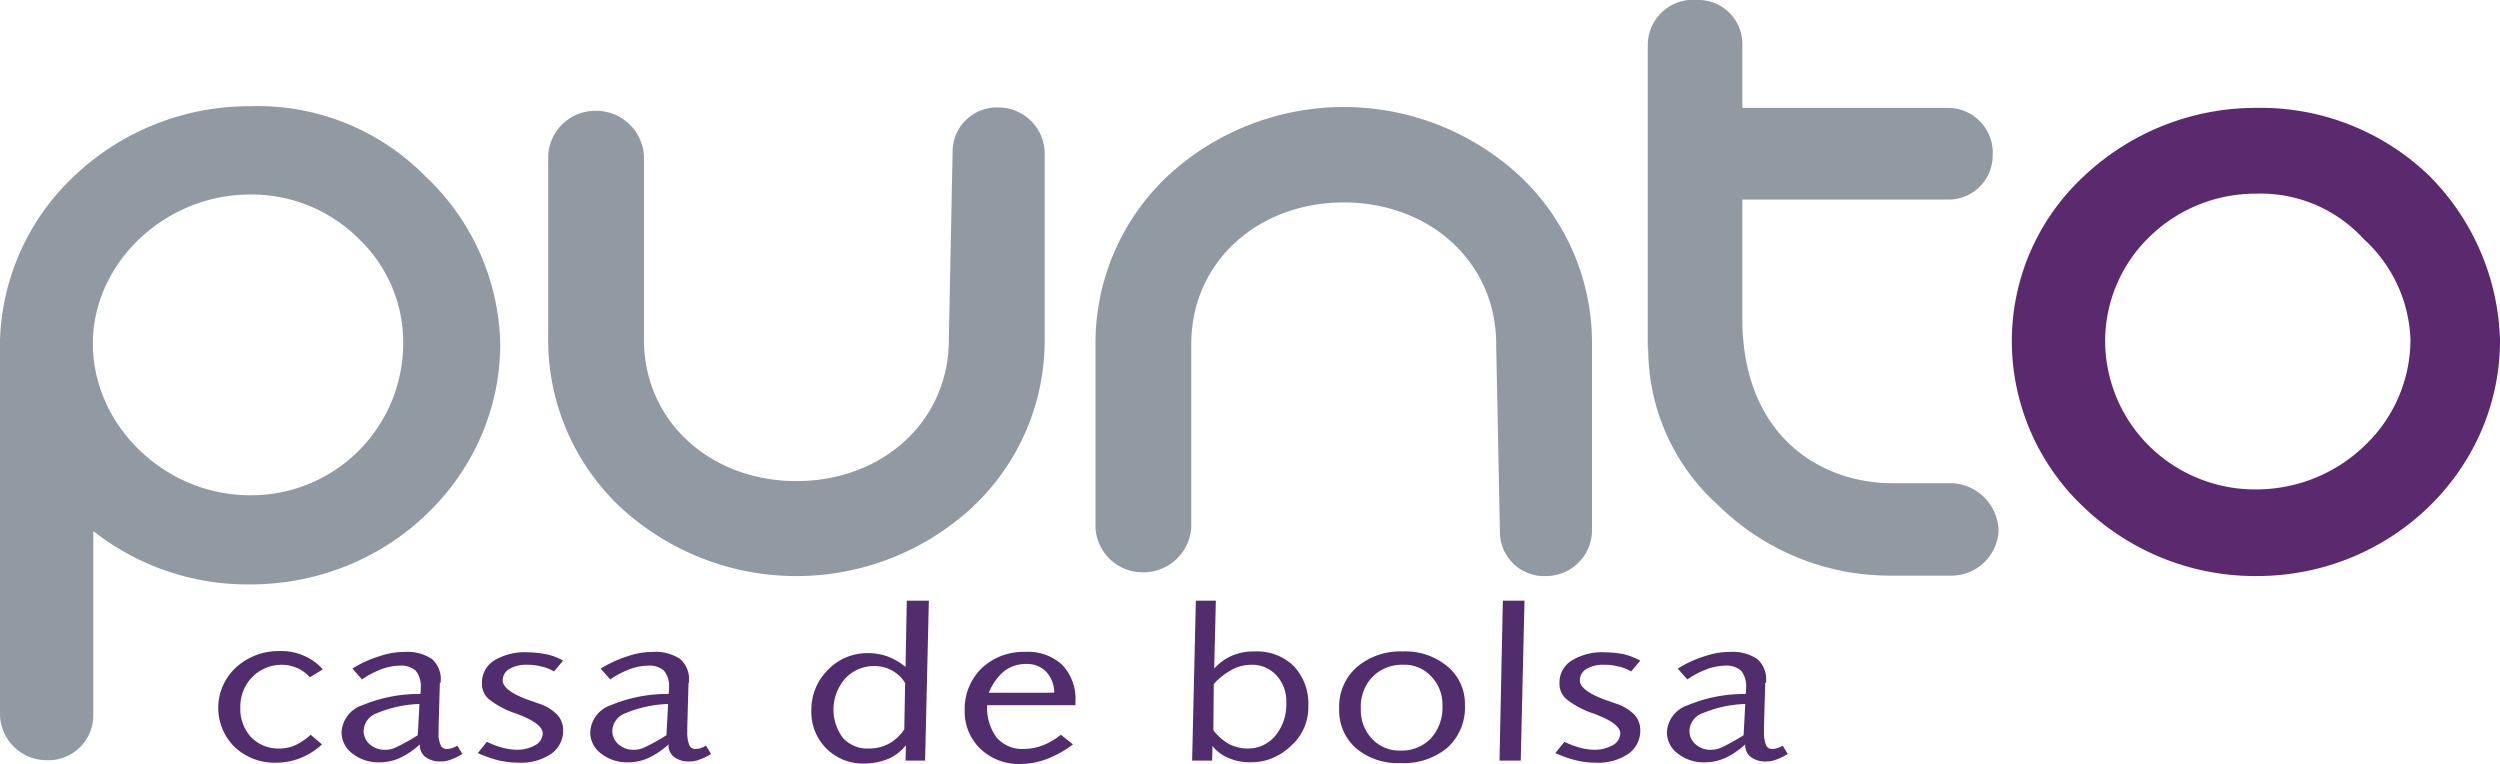 <svg id="logo" xmlns="http://www.w3.org/2000/svg" width="184.662" height="56.427" viewBox="0 0 184.662 56.427">
  <path id="Path_2111" data-name="Path 2111" d="M301.323,69.606c-6.276,0-11.6-5.139-11.6-11.2,0-5.968,5.323-11.014,11.6-11.014a11.2,11.2,0,0,1,8.123,3.353,10.55,10.55,0,0,1,3.2,7.661,11.228,11.228,0,0,1-11.322,11.2m0-28.736a18.776,18.776,0,0,0-12.829,5.015A17.377,17.377,0,0,0,282.863,58.1V85.82a3.435,3.435,0,0,0,3.415,3.353,3.315,3.315,0,0,0,3.476-3.353V72.252a18.426,18.426,0,0,0,11.6,3.939c10.185,0,18.461-7.969,18.461-17.784a17.518,17.518,0,0,0-5.57-12.4,17.377,17.377,0,0,0-12.922-5.138" transform="translate(-282.863 -33.024)" fill="#919aa2"/>
  <path id="Path_2112" data-name="Path 2112" d="M361.239,40.973a3.262,3.262,0,0,0-3.415,3.261l-.277,13.845v.031c0,6.091-4.954,10.46-11.26,10.46S335.026,64.2,335.026,58.11V44.51a3.548,3.548,0,0,0-3.661-3.291,3.489,3.489,0,0,0-3.414,3.291v13.6a16.952,16.952,0,0,0,5.384,12.43,19.15,19.15,0,0,0,25.906,0,16.9,16.9,0,0,0,5.385-12.43V44.264a3.418,3.418,0,0,0-3.385-3.291" transform="translate(-287.46 -33.034)" fill="#919aa2"/>
  <path id="Path_2113" data-name="Path 2113" d="M466.4,69.189a11.138,11.138,0,0,1-7.938-3.23,10.958,10.958,0,0,1-3.23-7.815,10.732,10.732,0,0,1,3.23-7.569,11.191,11.191,0,0,1,7.938-3.231,10.292,10.292,0,0,1,7.877,3.292l.092.092a10.509,10.509,0,0,1,3.415,7.415,10.814,10.814,0,0,1-3.353,7.784,11.52,11.52,0,0,1-8.03,3.261m12.768-23.167-.031-.031a17.932,17.932,0,0,0-12.707-4.984,18.5,18.5,0,0,0-12.8,5.077,16.6,16.6,0,0,0-5.292,12.091,16.874,16.874,0,0,0,5.292,12.307,18.287,18.287,0,0,0,12.8,5.107c9.907,0,17.968-7.815,17.968-17.414a17.875,17.875,0,0,0-5.23-12.153" transform="translate(-299.736 -33.038)" fill="#5b296e"/>
  <path id="Path_2114" data-name="Path 2114" d="M406.257,75.581a3.262,3.262,0,0,1-3.415-3.261l-.277-13.845v-.031c0-6.091-4.954-10.46-11.26-10.46s-11.261,4.369-11.261,10.46V72.013a3.549,3.549,0,0,1-3.661,3.292,3.489,3.489,0,0,1-3.414-3.292v-13.6a16.952,16.952,0,0,1,5.384-12.43,19.147,19.147,0,0,1,25.906,0,16.9,16.9,0,0,1,5.385,12.43V72.259a3.4,3.4,0,0,1-3.385,3.323" transform="translate(-292.051 -33.031)" fill="#919aa2"/>
  <path id="Path_2115" data-name="Path 2115" d="M440.857,67.823h-4.431c-4.892,0-10.829-3.107-11.045-11.753v-9.2h15.075a3.256,3.256,0,0,0,3.415-3.23,3.312,3.312,0,0,0-3.415-3.538H425.381V35.425a3.245,3.245,0,0,0-3.323-3.292,3.341,3.341,0,0,0-3.661,3.292v22.46h.031A15.527,15.527,0,0,0,423.6,69.453a18.093,18.093,0,0,0,12.861,5.2h4.43a3.49,3.49,0,0,0,3.415-3.292,3.605,3.605,0,0,0-3.446-3.538" transform="translate(-296.683 -32.133)" fill="#919aa2"/>
  <path id="Path_2116" data-name="Path 2116" d="M308.538,87.036l-.954.585a2.748,2.748,0,0,0-.923-.677,2.8,2.8,0,0,0-1.139-.246,3.044,3.044,0,0,0-2.184.892,3.139,3.139,0,0,0-.893,2.246,3.1,3.1,0,0,0,.8,2.215,2.826,2.826,0,0,0,2.123.831,2.923,2.923,0,0,0,1.139-.246,4.643,4.643,0,0,0,1.138-.769l.831.708a5.029,5.029,0,0,1-1.6,1.015,4.846,4.846,0,0,1-1.784.339,4.3,4.3,0,0,1-3.046-1.139,4.055,4.055,0,0,1,.092-5.907,4.671,4.671,0,0,1,3.23-1.2,4.063,4.063,0,0,1,1.754.339,3.781,3.781,0,0,1,1.415,1.016" transform="translate(-284.694 -37.593)" fill="#512d6d"/>
  <path id="Path_2117" data-name="Path 2117" d="M316.71,89.6a8.859,8.859,0,0,0-3.138.677,1.435,1.435,0,0,0-.985,1.323,1.3,1.3,0,0,0,.462.985,1.665,1.665,0,0,0,1.139.4,1.974,1.974,0,0,0,.861-.216,16.344,16.344,0,0,0,1.538-.861Zm1.508-1.569-.092,3.262v.369a2.047,2.047,0,0,0,.154.984.477.477,0,0,0,.462.277,1.555,1.555,0,0,0,.369-.061,2.279,2.279,0,0,0,.4-.185l.369.616a4.646,4.646,0,0,1-.893.43,2.063,2.063,0,0,1-.738.123,1.758,1.758,0,0,1-1.107-.339,1.087,1.087,0,0,1-.4-.922,5.914,5.914,0,0,1-1.507,1.015,3.677,3.677,0,0,1-1.508.308,3.092,3.092,0,0,1-1.969-.647,1.95,1.95,0,0,1-.8-1.6,2.22,2.22,0,0,1,1.538-1.969,10.838,10.838,0,0,1,4.277-.831c0-.061.031-.123.031-.185v-.246a1.8,1.8,0,0,0-.369-1.292,1.649,1.649,0,0,0-1.2-.369,4.153,4.153,0,0,0-1.292.246,6.867,6.867,0,0,0-1.477.77l-.708-.8a8.375,8.375,0,0,1,2.03-.923,5.512,5.512,0,0,1,1.816-.307,3.276,3.276,0,0,1,2.03.523,1.986,1.986,0,0,1,.646,1.661v.092Z" transform="translate(-285.728 -37.6)" fill="#512d6d"/>
  <path id="Path_2118" data-name="Path 2118" d="M328.467,86.4l-.677.8a3.026,3.026,0,0,0-.954-.369,3.817,3.817,0,0,0-1.016-.123,2.417,2.417,0,0,0-1.323.307.956.956,0,0,0-.492.862c0,.523.77,1.077,2.308,1.569.154.062.246.092.339.123a3.37,3.37,0,0,1,1.353.8,1.65,1.65,0,0,1,.462,1.169,2.079,2.079,0,0,1-.893,1.754,3.97,3.97,0,0,1-2.4.646,6.574,6.574,0,0,1-1.538-.185,9.39,9.39,0,0,1-1.476-.523l.676-.831a6.56,6.56,0,0,0,1.139.431,4.336,4.336,0,0,0,1.046.154,2.709,2.709,0,0,0,1.384-.339,1.029,1.029,0,0,0,.554-.861c0-.492-.615-.954-1.815-1.415-.031,0-.031,0-.062-.031a6.422,6.422,0,0,1-2.123-1.108,1.512,1.512,0,0,1-.492-1.169,1.919,1.919,0,0,1,.893-1.661,4.3,4.3,0,0,1,2.43-.615,7.553,7.553,0,0,1,1.477.154,4.4,4.4,0,0,1,1.2.462" transform="translate(-286.87 -37.604)" fill="#512d6d"/>
  <path id="Path_2119" data-name="Path 2119" d="M337.163,89.6a8.858,8.858,0,0,0-3.138.677,1.434,1.434,0,0,0-.984,1.323,1.3,1.3,0,0,0,.462.985,1.661,1.661,0,0,0,1.138.4,1.971,1.971,0,0,0,.861-.216,16.344,16.344,0,0,0,1.538-.861Zm1.508-1.569-.092,3.262v.369a2.5,2.5,0,0,0,.154.984.476.476,0,0,0,.462.277,1.554,1.554,0,0,0,.369-.061,2.271,2.271,0,0,0,.4-.185l.369.616a4.643,4.643,0,0,1-.892.43,2.064,2.064,0,0,1-.739.123,1.759,1.759,0,0,1-1.107-.339,1.088,1.088,0,0,1-.4-.922,5.933,5.933,0,0,1-1.508,1.015,3.671,3.671,0,0,1-1.508.308,3.089,3.089,0,0,1-1.968-.647,1.95,1.95,0,0,1-.8-1.6,2.228,2.228,0,0,1,1.508-1.969,10.829,10.829,0,0,1,4.276-.831c0-.061.031-.123.031-.185v-.246a1.8,1.8,0,0,0-.369-1.292,1.649,1.649,0,0,0-1.2-.369,4.153,4.153,0,0,0-1.292.246,6.868,6.868,0,0,0-1.477.77l-.708-.8a8.947,8.947,0,0,1,2.03-.923,5.512,5.512,0,0,1,1.816-.307,3.276,3.276,0,0,1,2.03.523,1.986,1.986,0,0,1,.647,1.661v.092Z" transform="translate(-287.813 -37.6)" fill="#512d6d"/>
  <path id="Path_2120" data-name="Path 2120" d="M356.525,87.628a2.5,2.5,0,0,0-.954-.923,2.71,2.71,0,0,0-1.292-.338,2.925,2.925,0,0,0-2.154.892,3.48,3.48,0,0,0-.184,4.431,2.44,2.44,0,0,0,1.938.769,3.093,3.093,0,0,0,1.415-.339,3.205,3.205,0,0,0,1.169-1.077Zm.123-6.091h1.63L358,93.352h-1.446l.031-1.139a3.265,3.265,0,0,1-1.323,1.016,4.627,4.627,0,0,1-1.784.339A3.786,3.786,0,0,1,349.6,89.69a4.13,4.13,0,0,1,1.23-3.046,4.022,4.022,0,0,1,2.954-1.23,4.305,4.305,0,0,1,1.447.246,4.912,4.912,0,0,1,1.323.769Z" transform="translate(-289.668 -37.171)" fill="#512d6d"/>
  <path id="Path_2121" data-name="Path 2121" d="M368.825,88.766a2.284,2.284,0,0,0-.615-1.569,1.975,1.975,0,0,0-1.447-.554,2.647,2.647,0,0,0-1.63.524,4.038,4.038,0,0,0-1.139,1.6Zm1.6.923h-6.553a3.657,3.657,0,0,0,.708,2.4,2.491,2.491,0,0,0,2.03.831,4,4,0,0,0,1.323-.246,5.339,5.339,0,0,0,1.385-.8l.892.708a7.76,7.76,0,0,1-2,1.107,5.445,5.445,0,0,1-1.846.339,4.111,4.111,0,0,1-2.984-1.108,3.8,3.8,0,0,1-1.169-2.861,4.2,4.2,0,0,1,1.261-3.107,4.492,4.492,0,0,1,3.2-1.2,3.712,3.712,0,0,1,2.738.954,3.626,3.626,0,0,1,.984,2.676v.308Z" transform="translate(-290.954 -37.6)" fill="#512d6d"/>
  <path id="Path_2122" data-name="Path 2122" d="M382.485,91.106a3.932,3.932,0,0,0,1.139,1.015,3.062,3.062,0,0,0,1.385.339,2.577,2.577,0,0,0,2.061-.954,3.593,3.593,0,0,0,.8-2.462,2.769,2.769,0,0,0-.738-2,2.42,2.42,0,0,0-1.846-.769,3.068,3.068,0,0,0-1.385.339,5.155,5.155,0,0,0-1.385,1.077Zm-1.292-9.569h1.477l-.123,5.015a3.926,3.926,0,0,1,1.323-.954,4.1,4.1,0,0,1,1.661-.308,3.9,3.9,0,0,1,2.892,1.078,4.049,4.049,0,0,1,1.078,2.954,3.782,3.782,0,0,1-1.262,2.922,4.537,4.537,0,0,1-1.385.923,4.108,4.108,0,0,1-1.6.308,3.854,3.854,0,0,1-1.631-.308,2.933,2.933,0,0,1-1.2-.892l-.031,1.077h-1.476Z" transform="translate(-292.861 -37.171)" fill="#512d6d"/>
  <path id="Path_2123" data-name="Path 2123" d="M397.718,86.7a3.036,3.036,0,0,0-2.246.892,3.209,3.209,0,0,0-.862,2.369,3.1,3.1,0,0,0,.831,2.215,2.763,2.763,0,0,0,2.092.861,2.988,2.988,0,0,0,2.246-.892,3.362,3.362,0,0,0,.861-2.4,2.969,2.969,0,0,0-.831-2.185,2.671,2.671,0,0,0-2.091-.861m0-.985a4.847,4.847,0,0,1,3.292,1.108,3.593,3.593,0,0,1,1.291,2.861,4,4,0,0,1-1.291,3.139,5.044,5.044,0,0,1-3.477,1.138,4.791,4.791,0,0,1-3.292-1.107,3.724,3.724,0,0,1-1.23-2.923,3.885,3.885,0,0,1,1.292-3.046,4.946,4.946,0,0,1,3.415-1.169" transform="translate(-294.094 -37.597)" fill="#512d6d"/>
  <path id="Path_2124" data-name="Path 2124" d="M406.446,81.537h1.6l-.277,11.814H406.2Z" transform="translate(-295.439 -37.171)" fill="#512d6d"/>
  <path id="Path_2125" data-name="Path 2125" d="M417.067,86.4l-.677.8a3.027,3.027,0,0,0-.954-.369,3.66,3.66,0,0,0-1.015-.123,2.418,2.418,0,0,0-1.324.307.958.958,0,0,0-.492.862c0,.523.77,1.077,2.308,1.569.154.062.246.092.339.123a3.357,3.357,0,0,1,1.353.8,1.65,1.65,0,0,1,.462,1.169,2.079,2.079,0,0,1-.893,1.754,3.969,3.969,0,0,1-2.4.646,6.142,6.142,0,0,1-1.508-.185,9.39,9.39,0,0,1-1.476-.523l.677-.831a6.524,6.524,0,0,0,1.138.431,4.336,4.336,0,0,0,1.046.154,2.71,2.71,0,0,0,1.385-.339,1.031,1.031,0,0,0,.554-.861c0-.492-.616-.954-1.816-1.415-.031,0-.031,0-.061-.031a6.422,6.422,0,0,1-2.123-1.108,1.512,1.512,0,0,1-.492-1.169,1.918,1.918,0,0,1,.892-1.661,4.305,4.305,0,0,1,2.431-.615,7.551,7.551,0,0,1,1.476.154,5.112,5.112,0,0,1,1.169.462" transform="translate(-295.908 -37.604)" fill="#512d6d"/>
  <path id="Path_2126" data-name="Path 2126" d="M425.757,89.6a8.865,8.865,0,0,0-3.139.677,1.434,1.434,0,0,0-.984,1.323,1.3,1.3,0,0,0,.462.985,1.663,1.663,0,0,0,1.138.4,1.977,1.977,0,0,0,.862-.216,16.454,16.454,0,0,0,1.538-.861Zm1.476-1.569-.093,3.262v.369a2.5,2.5,0,0,0,.154.984.476.476,0,0,0,.462.277,1.554,1.554,0,0,0,.369-.061,2.272,2.272,0,0,0,.4-.185l.369.616a4.642,4.642,0,0,1-.892.43,2.067,2.067,0,0,1-.739.123,1.757,1.757,0,0,1-1.107-.339,1.088,1.088,0,0,1-.4-.922,5.933,5.933,0,0,1-1.508,1.015,3.671,3.671,0,0,1-1.508.308,3.093,3.093,0,0,1-1.969-.647,1.951,1.951,0,0,1-.8-1.6,2.218,2.218,0,0,1,1.538-1.969,10.829,10.829,0,0,1,4.276-.831c0-.061.031-.123.031-.185v-.246a1.8,1.8,0,0,0-.369-1.292,1.647,1.647,0,0,0-1.2-.369,4.158,4.158,0,0,0-1.292.246,6.868,6.868,0,0,0-1.477.77l-.708-.8a8.364,8.364,0,0,1,2.031-.923,5.5,5.5,0,0,1,1.815-.307,3.274,3.274,0,0,1,2.03.523,1.986,1.986,0,0,1,.647,1.661v.092Z" transform="translate(-296.844 -37.6)" fill="#512d6d"/>
</svg>
